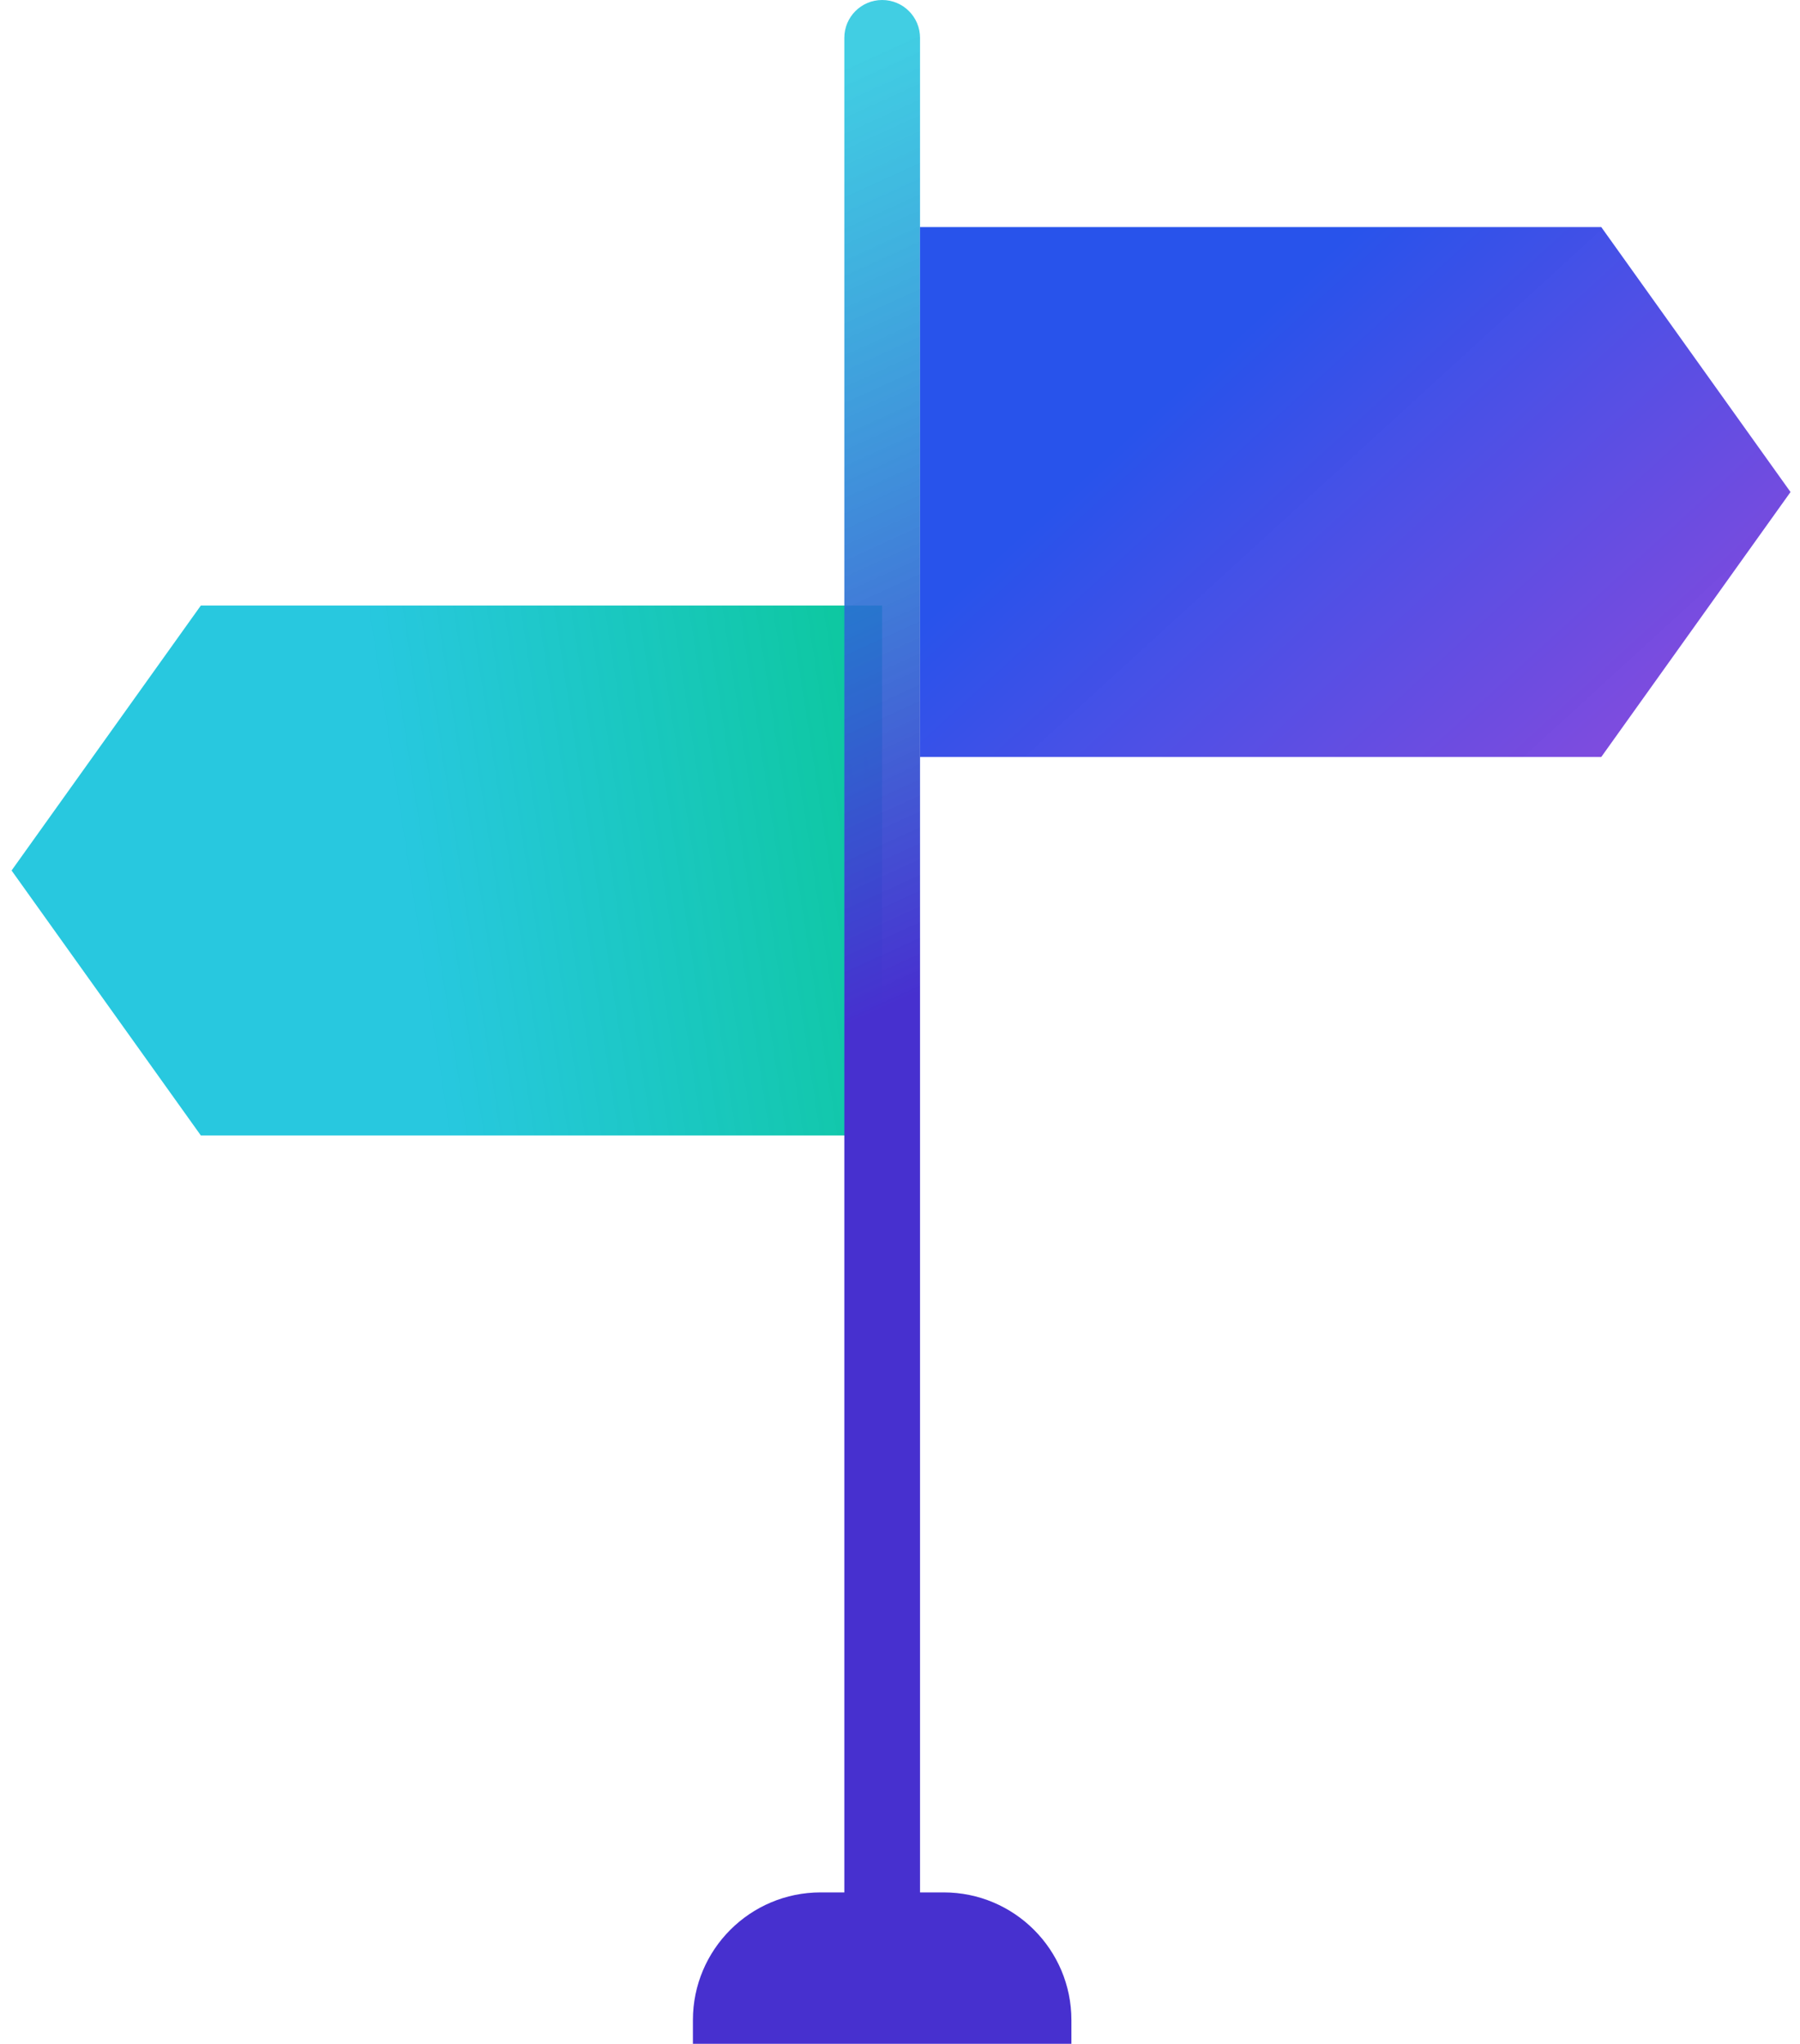 <svg width="155" height="176" viewBox="0 0 155 176" fill="none" xmlns="http://www.w3.org/2000/svg">
<path d="M75.96 52.148H17.293L0.997 74.963L17.293 97.777H75.96V52.148Z" fill="url(#paint0_linear)"/>
<path d="M72.706 3.259C72.706 1.459 74.165 0 75.965 0C77.765 0 79.225 1.459 79.225 3.259V169.482H72.706V3.259Z" fill="url(#paint1_linear)"/>
<path d="M59.667 173.963C59.667 167.888 64.592 162.963 70.667 162.963H81.26C87.335 162.963 92.26 167.888 92.26 173.963V176H59.667V173.963Z" fill="#4730CF"/>
<path d="M79.221 19.555H137.888L154.184 42.37L137.888 65.185H79.221V19.555Z" fill="url(#paint2_linear)"/>
<defs>
<linearGradient id="paint0_linear" x1="89" y1="90" x2="38.478" y2="97.777" gradientUnits="userSpaceOnUse">
<stop stop-color="#07C88E"/>
<stop offset="1" stop-color="#05BFDA" stop-opacity="0.86"/>
</linearGradient>
<linearGradient id="paint1_linear" x1="104.5" y1="74" x2="73" y2="5" gradientUnits="userSpaceOnUse">
<stop stop-color="#4730CF"/>
<stop offset="1" stop-color="#05BFDA" stop-opacity="0.76"/>
</linearGradient>
<linearGradient id="paint2_linear" x1="116.702" y1="19.555" x2="166.5" y2="74" gradientUnits="userSpaceOnUse">
<stop stop-color="#2853EB"/>
<stop offset="1" stop-color="#AB45D7" stop-opacity="0.99"/>
</linearGradient>
</defs>
</svg>
